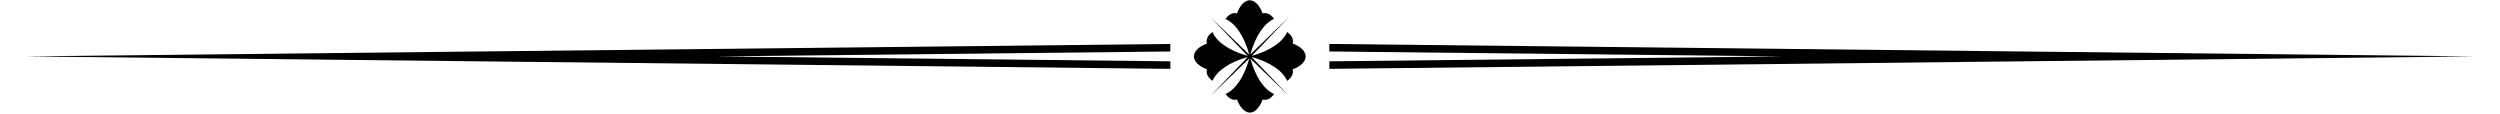 <svg xmlns="http://www.w3.org/2000/svg" xmlns:xlink="http://www.w3.org/1999/xlink" width="1980" zoomAndPan="magnify" viewBox="0 0 1485 67.5" height="90" preserveAspectRatio="xMidYMid meet" version="1.2"><defs><clipPath id="fc91953285"><path d="M 709 0.152 L 776 0.152 L 776 67 L 709 67 Z M 709 0.152 "/></clipPath></defs><g id="5427a81ace"><path style=" stroke:none;fill-rule:nonzero;fill:#000000;fill-opacity:1;" d="M 695.188 40.898 L 695.188 36.43 L 425.816 33.504 L 695.188 30.574 L 695.188 26.109 L 14.773 33.504 Z M 695.188 40.898 "/><path style=" stroke:none;fill-rule:nonzero;fill:#000000;fill-opacity:1;" d="M 789.633 26.109 L 789.633 30.574 L 1059.035 33.504 L 789.633 36.43 L 789.633 40.898 L 1470.078 33.504 Z M 789.633 26.109 "/><g clip-rule="nonzero" clip-path="url(#fc91953285)"><path style=" stroke:none;fill-rule:nonzero;fill:#000000;fill-opacity:1;" d="M 774.645 30.547 C 773.953 29.52 773.051 28.676 772.031 27.98 C 771.398 27.527 770.707 27.137 770.016 26.773 C 769.324 26.441 768.605 26.109 767.855 25.836 C 767.973 25.383 768.035 24.961 768.035 24.508 C 768.035 22.578 766.895 20.645 764.578 18.984 C 761.965 25.082 754.156 30.242 743.551 33.172 L 765.812 9.961 L 742.711 32.324 C 745.625 21.703 750.73 13.855 756.801 11.23 C 755.148 8.906 753.223 7.758 751.301 7.758 C 750.852 7.758 750.43 7.82 749.98 7.938 C 749.711 7.184 749.379 6.461 749.047 5.766 C 748.418 4.5 747.668 3.293 746.676 2.297 C 745.926 1.512 745.023 0.848 744.004 0.453 C 742.98 0.094 741.809 0.062 740.789 0.453 C 740.309 0.637 739.855 0.875 739.438 1.148 C 738.414 1.844 737.574 2.746 736.883 3.773 C 736.434 4.406 736.043 5.102 735.68 5.797 C 735.352 6.492 735.02 7.215 734.75 7.969 C 734.301 7.848 733.879 7.789 733.43 7.789 C 731.504 7.789 729.582 8.934 727.93 11.258 C 734.027 13.887 739.164 21.793 742.078 32.477 L 718.859 9.992 L 741.09 33.172 C 730.574 30.242 722.793 25.113 720.18 19.016 C 717.867 20.676 716.727 22.609 716.727 24.539 C 716.727 24.992 716.785 25.414 716.906 25.867 C 716.156 26.141 715.434 26.473 714.742 26.805 C 713.48 27.438 712.281 28.191 711.289 29.188 C 710.508 29.941 709.848 30.848 709.457 31.875 C 709.094 32.898 709.066 34.078 709.457 35.102 C 709.637 35.586 709.875 36.039 710.148 36.461 C 710.836 37.488 711.738 38.332 712.762 39.027 C 713.391 39.48 714.082 39.871 714.773 40.234 C 715.465 40.566 716.184 40.898 716.938 41.168 C 716.816 41.621 716.754 42.043 716.754 42.496 C 716.754 44.43 717.898 46.359 720.211 48.02 C 722.824 41.926 730.633 36.793 741.207 33.867 L 718.887 57.137 L 742.078 34.68 C 739.164 45.336 734.059 53.184 727.961 55.809 C 729.613 58.133 731.535 59.277 733.457 59.277 C 733.91 59.277 734.328 59.219 734.781 59.098 C 735.051 59.852 735.379 60.578 735.711 61.27 C 736.07 61.965 736.461 62.66 736.914 63.293 C 737.602 64.289 738.445 65.223 739.465 65.918 C 739.887 66.191 740.336 66.43 740.816 66.613 C 741.84 66.977 743.012 66.977 744.031 66.613 C 745.055 66.25 745.953 65.555 746.707 64.773 C 747.668 63.746 748.449 62.539 749.078 61.301 C 749.41 60.605 749.738 59.883 750.012 59.129 C 750.461 59.25 750.883 59.309 751.332 59.309 C 753.254 59.309 755.176 58.16 756.828 55.836 C 750.762 53.242 745.684 45.426 742.742 34.832 L 765.812 57.164 L 743.43 33.836 C 754.066 36.762 761.938 41.926 764.551 48.051 C 766.863 46.391 768.004 44.461 768.004 42.527 C 768.004 42.074 767.945 41.652 767.824 41.199 C 768.574 40.93 769.297 40.598 769.988 40.266 C 771.25 39.629 772.449 38.875 773.441 37.879 C 774.223 37.125 774.883 36.219 775.273 35.195 C 775.633 34.168 775.664 32.988 775.273 31.965 C 775.094 31.48 774.852 31.027 774.582 30.605 Z M 774.645 30.547 "/></g></g></svg>
